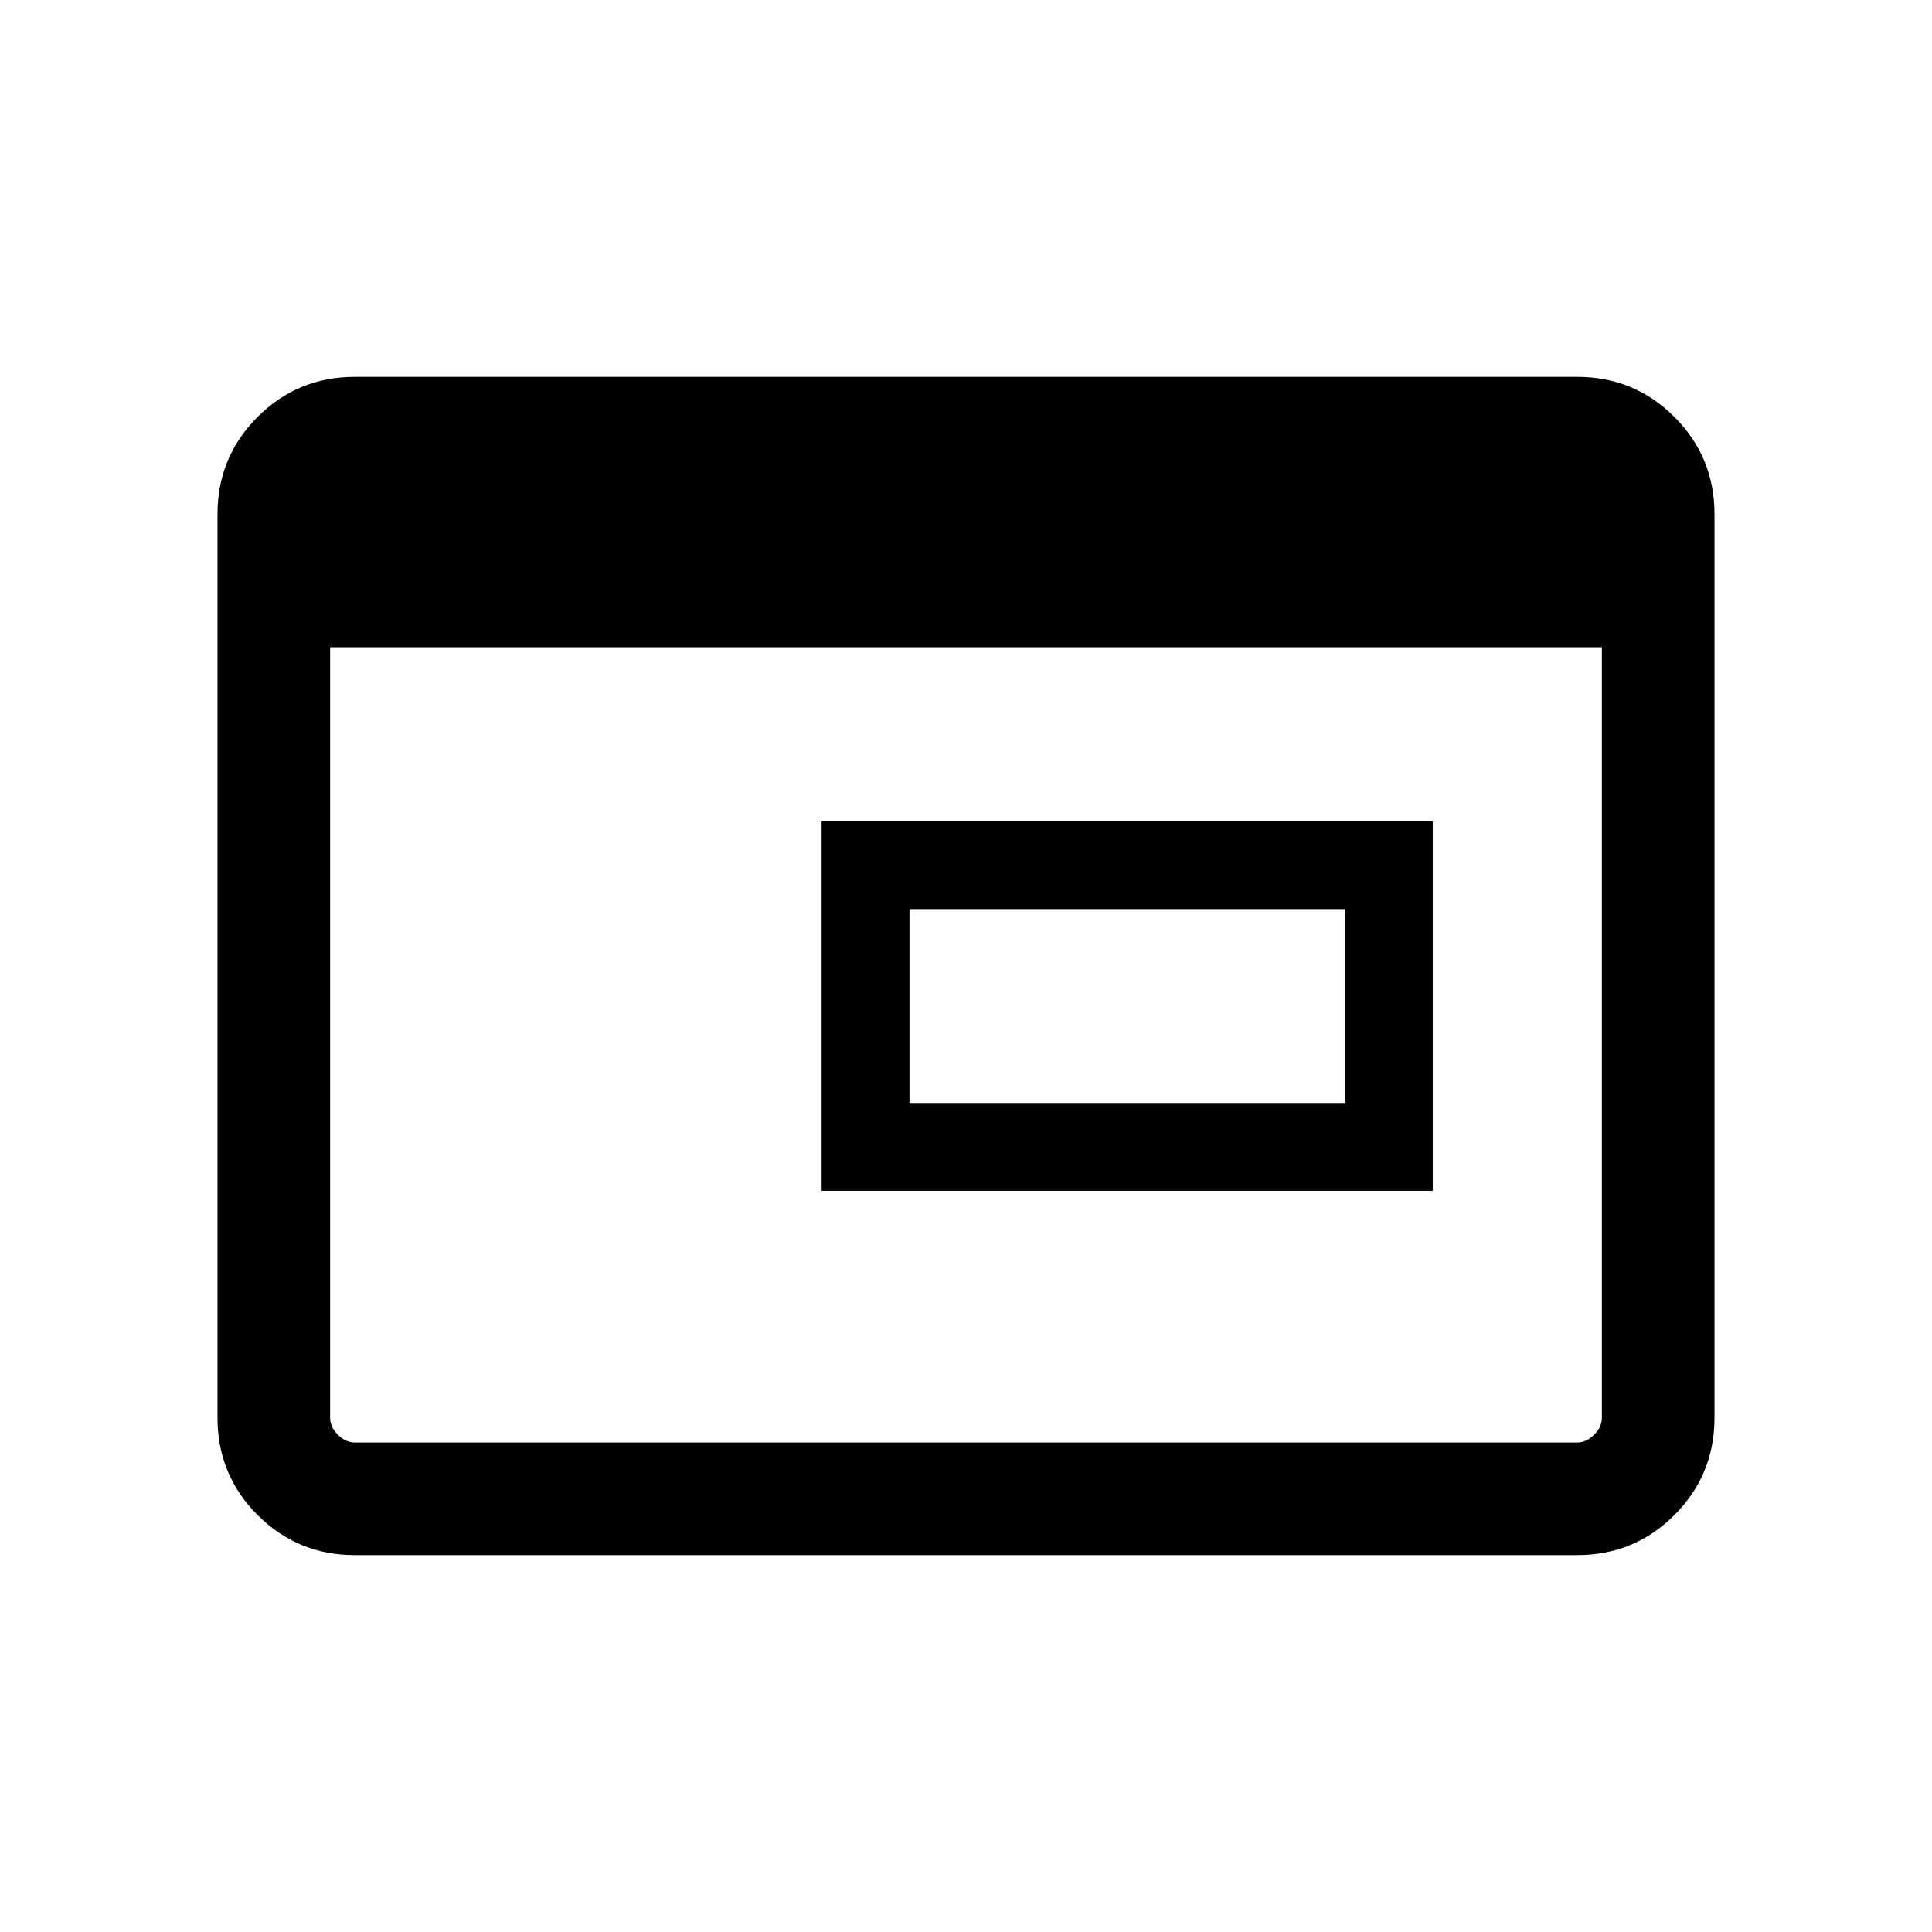 <svg xmlns="http://www.w3.org/2000/svg" height="24" viewBox="0 96 960 960" width="24"><path d="M451.923 644.077H668.27V547.73H451.923v96.347ZM408.27 687.73V504.077h303.653V687.73H408.27ZM176.263 868.729q-28.353 0-48.269-19.915-19.916-19.916-19.916-48.277V351.463q0-28.361 19.916-48.277 19.916-19.915 48.269-19.915h607.474q28.353 0 48.269 19.915 19.916 19.916 19.916 48.277v449.074q0 28.361-19.916 48.277-19.916 19.915-48.269 19.915H176.263Zm.084-55.96h607.306q4.616 0 8.462-3.846 3.847-3.847 3.847-8.462V417.615H164.038v382.846q0 4.615 3.847 8.462 3.846 3.846 8.462 3.846Z"/></svg>